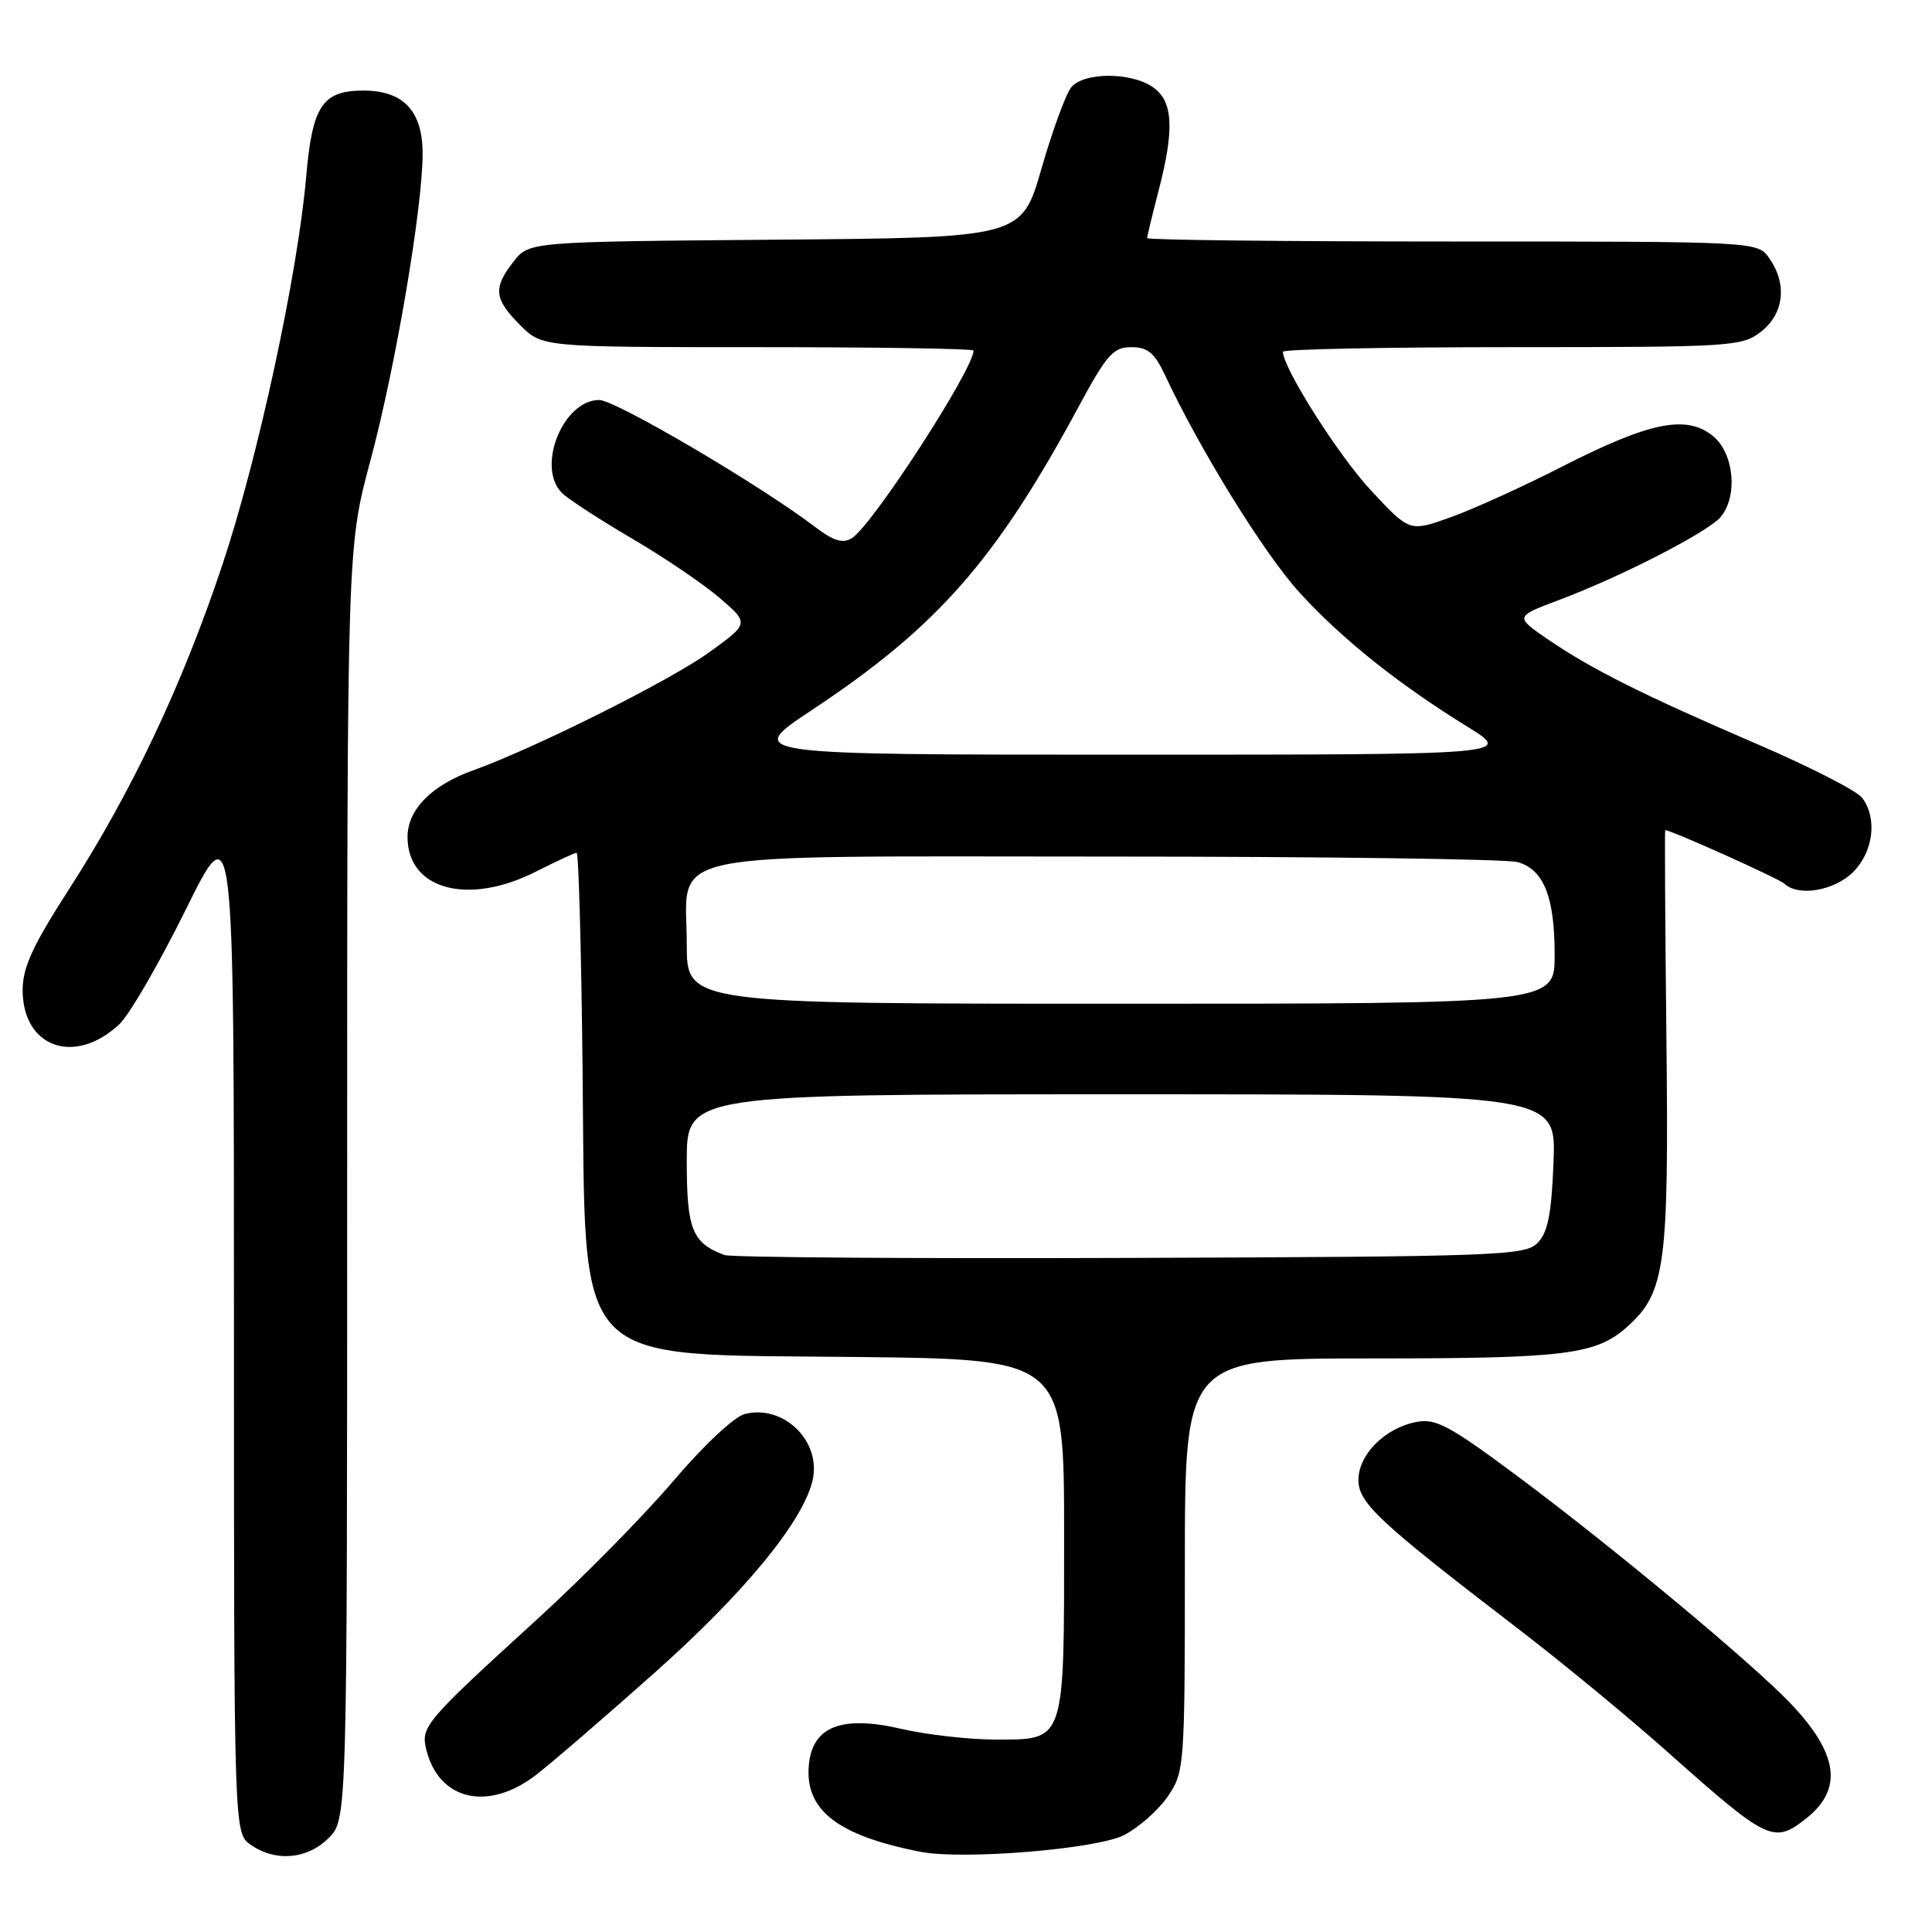 <?xml version="1.0" encoding="UTF-8" standalone="no"?>
<!DOCTYPE svg PUBLIC "-//W3C//DTD SVG 1.1//EN" "http://www.w3.org/Graphics/SVG/1.1/DTD/svg11.dtd" >
<svg xmlns="http://www.w3.org/2000/svg" xmlns:xlink="http://www.w3.org/1999/xlink" version="1.1" viewBox="0 0 256 256">
 <g >
 <path fill="currentColor"
d=" M 43.55 243.55 C 46.00 241.09 46.00 241.09 46.00 156.80 C 46.00 72.50 46.00 72.50 49.09 61.00 C 52.40 48.69 56.00 27.51 56.00 20.36 C 56.00 14.71 53.46 12.00 48.15 12.00 C 42.74 12.00 41.38 14.03 40.58 23.32 C 39.46 36.27 34.20 60.66 29.46 74.86 C 24.17 90.73 17.41 105.02 9.08 117.93 C 4.35 125.27 3.00 128.20 3.00 131.18 C 3.00 138.80 9.89 141.25 15.80 135.73 C 17.12 134.51 21.08 127.68 24.60 120.56 C 31.00 107.61 31.00 107.61 31.00 175.25 C 31.00 242.89 31.00 242.89 33.22 244.44 C 36.51 246.74 40.71 246.38 43.55 243.55 Z  M 148.94 243.16 C 150.90 242.15 153.51 239.84 154.75 238.02 C 156.95 234.78 157.00 234.07 157.00 207.35 C 157.00 180.00 157.00 180.00 181.85 180.00 C 207.63 180.00 211.53 179.51 215.72 175.71 C 220.66 171.25 221.14 167.61 220.81 137.70 C 220.64 122.46 220.57 110.00 220.65 110.00 C 221.45 110.00 235.73 116.42 236.45 117.10 C 238.29 118.84 243.07 118.03 245.55 115.55 C 248.24 112.86 248.78 108.42 246.75 105.72 C 246.06 104.80 239.88 101.63 233.00 98.67 C 217.78 92.12 210.87 88.67 205.11 84.72 C 200.72 81.71 200.72 81.71 206.61 79.49 C 214.88 76.38 226.35 70.48 228.01 68.49 C 230.31 65.71 229.76 60.04 226.97 57.77 C 223.46 54.93 218.63 55.90 207.14 61.75 C 201.84 64.46 195.09 67.53 192.14 68.57 C 186.77 70.48 186.77 70.48 181.64 64.96 C 177.34 60.34 170.00 48.76 170.00 46.61 C 170.00 46.27 183.66 46.00 200.37 46.00 C 229.57 46.00 230.83 45.92 233.37 43.93 C 236.40 41.54 236.83 37.63 234.44 34.22 C 232.89 32.00 232.89 32.00 192.44 32.00 C 170.20 32.00 152.00 31.80 152.00 31.55 C 152.00 31.30 152.68 28.51 153.50 25.34 C 155.65 17.10 155.45 13.43 152.78 11.56 C 149.90 9.54 143.63 9.54 141.95 11.56 C 141.24 12.42 139.47 17.26 138.01 22.31 C 135.37 31.50 135.37 31.50 102.75 31.76 C 70.12 32.03 70.12 32.03 68.06 34.65 C 65.31 38.15 65.46 39.61 68.92 43.08 C 71.85 46.00 71.85 46.00 100.42 46.00 C 116.14 46.00 129.00 46.20 129.00 46.45 C 129.00 48.93 115.61 69.59 112.89 71.30 C 111.67 72.07 110.45 71.69 107.89 69.74 C 100.60 64.20 81.53 53.00 79.40 53.00 C 74.60 53.00 71.03 61.89 74.46 65.32 C 75.27 66.12 79.43 68.83 83.71 71.34 C 88.00 73.85 93.25 77.41 95.39 79.26 C 99.28 82.61 99.28 82.61 93.89 86.49 C 88.71 90.22 70.67 99.23 62.63 102.10 C 57.17 104.06 54.00 107.29 54.00 110.91 C 54.00 117.88 62.03 120.05 71.00 115.50 C 73.71 114.13 76.15 113.00 76.41 113.00 C 76.67 113.00 77.02 125.71 77.19 141.25 C 77.64 181.95 75.19 179.37 113.70 179.81 C 141.00 180.12 141.00 180.12 141.00 203.37 C 141.00 231.11 141.21 230.50 131.83 230.50 C 128.35 230.49 122.78 229.86 119.46 229.09 C 111.55 227.25 107.67 228.75 107.18 233.83 C 106.60 239.83 110.97 243.23 122.00 245.38 C 127.62 246.47 145.35 245.01 148.94 243.16 Z  M 239.31 240.97 C 244.26 237.07 243.61 232.36 237.19 225.64 C 232.08 220.30 213.58 204.91 201.06 195.59 C 191.97 188.83 190.23 187.90 187.61 188.43 C 183.48 189.25 180.00 192.76 180.00 196.10 C 180.00 199.15 182.66 201.63 201.08 215.76 C 206.91 220.22 215.91 227.64 221.08 232.25 C 234.27 243.98 235.02 244.34 239.31 240.97 Z  M 70.91 235.28 C 72.88 233.78 80.02 227.63 86.77 221.62 C 98.58 211.10 106.27 201.77 107.64 196.29 C 108.95 191.08 103.91 186.05 98.69 187.36 C 97.30 187.71 93.20 191.55 89.22 196.24 C 85.36 200.78 77.32 208.95 71.35 214.40 C 56.21 228.21 55.73 228.78 56.50 231.89 C 58.16 238.53 64.61 240.05 70.91 235.28 Z  M 96.00 166.30 C 91.71 164.69 91.00 162.93 91.00 153.85 C 91.00 145.00 91.00 145.00 148.60 145.00 C 206.20 145.00 206.20 145.00 205.85 153.97 C 205.58 160.91 205.10 163.33 203.71 164.72 C 202.05 166.38 198.35 166.51 149.71 166.68 C 121.00 166.79 96.83 166.61 96.00 166.30 Z  M 91.00 125.15 C 91.00 112.46 86.00 113.50 146.85 113.50 C 175.26 113.50 199.66 113.83 201.08 114.23 C 204.56 115.21 206.00 118.82 206.00 126.55 C 206.00 133.00 206.00 133.00 148.50 133.00 C 91.00 133.00 91.00 133.00 91.00 125.15 Z  M 107.57 94.09 C 124.23 83.05 131.98 74.22 143.00 53.75 C 146.64 47.00 147.52 46.00 149.90 46.00 C 152.08 46.00 152.99 46.76 154.39 49.75 C 159.02 59.65 167.57 73.46 172.19 78.51 C 177.82 84.68 185.28 90.64 194.47 96.31 C 200.44 100.00 200.44 100.00 149.54 100.00 C 98.65 100.00 98.65 100.00 107.57 94.09 Z "/>
</g>
</svg>